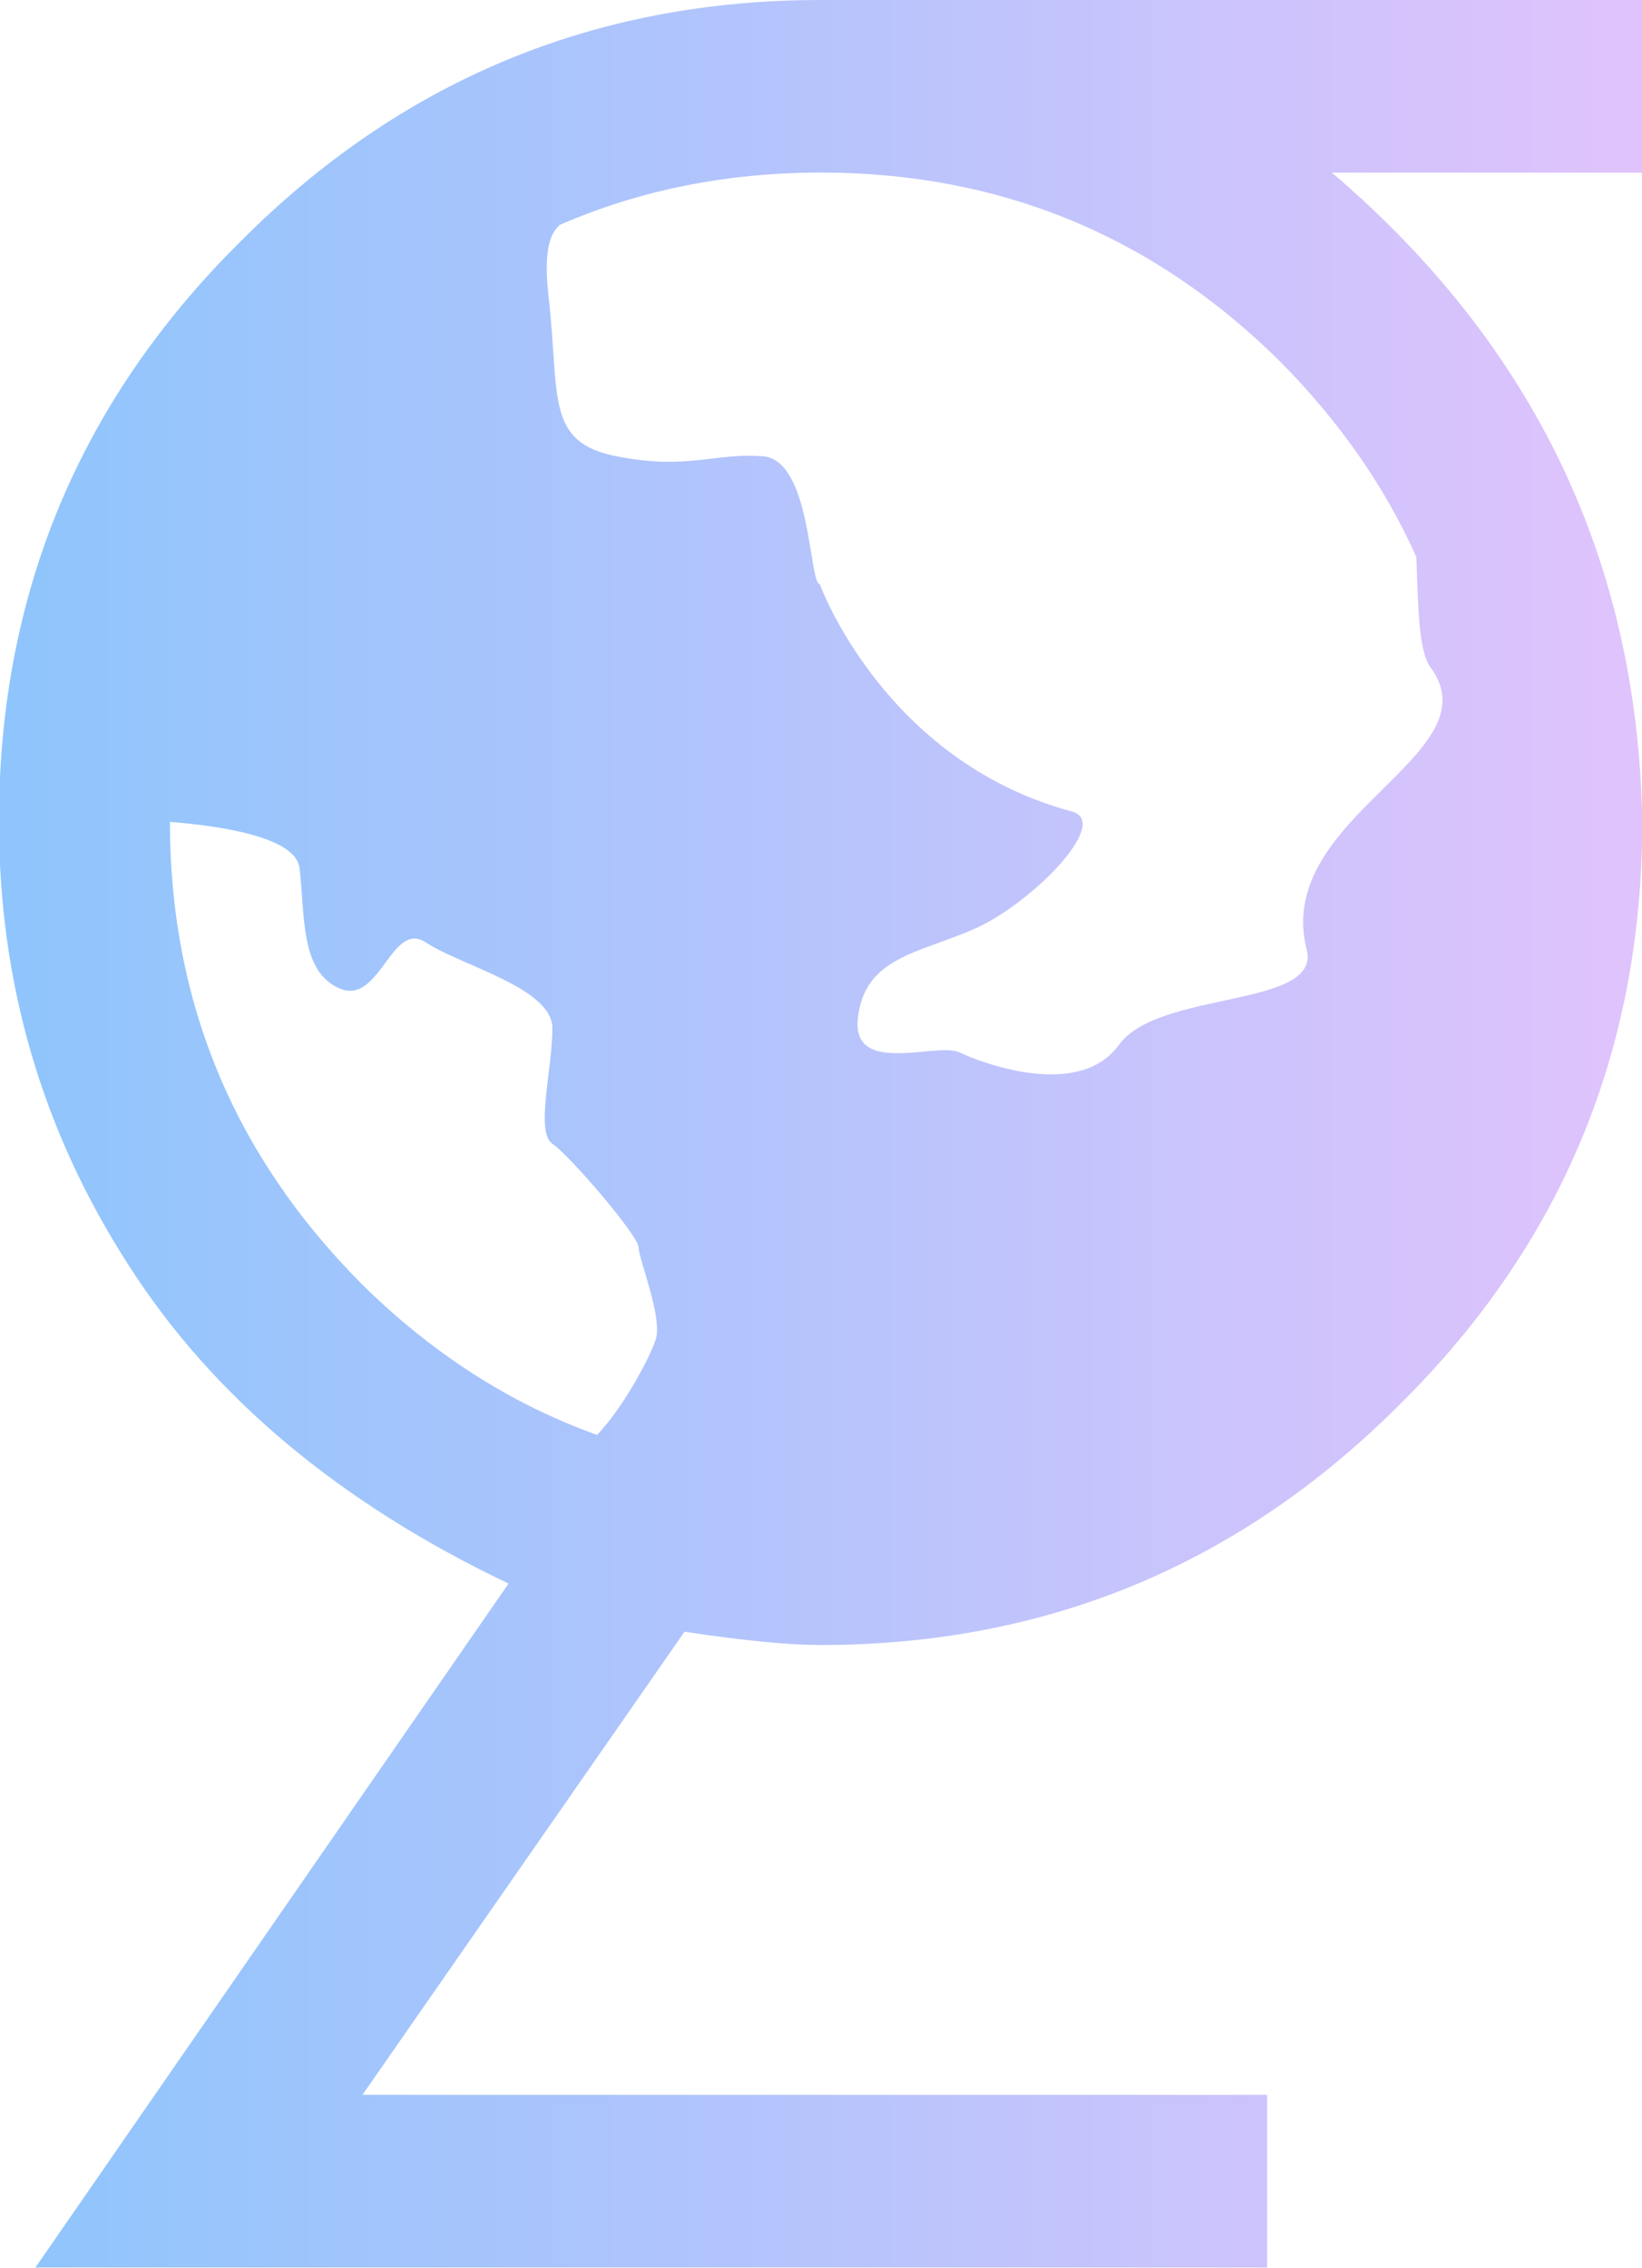 <svg id="Calque_1" data-name="Calque 1" xmlns="http://www.w3.org/2000/svg" xmlns:xlink="http://www.w3.org/1999/xlink" viewBox="0 0 724 1000"><defs><style>.cls-1{fill:url(#Dégradé_sans_nom_2);}</style><linearGradient id="Dégradé_sans_nom_2" x1="-0.46" y1="499.87" x2="724.11" y2="499.87" gradientUnits="userSpaceOnUse"><stop offset="0" stop-color="#8ec5fc"/><stop offset="1" stop-color="#e0c3fc"/></linearGradient></defs><title>logo_uneanneedevoyages</title><path class="cls-1" d="M724.11,0H361.82q-150,0-256.16,106.86Q-.47,212.25-.46,362.28q0,106.88,57.08,195.42,55.62,87.1,167.61,140.52L15.64,999.75H558.7V923.64H159.82l142-204.19q38.78,5.85,60,5.85,150,0,256.16-106.85Q724.11,513,724.11,362.28q-2.94-172-136.86-286.16H724.11Zm-565,565.75Q74.94,480.9,74.92,362.37c22,1.75,55.42,6.64,57.11,20.22,2.54,20.28,0,45.64,17.75,53.25s22.83-30.43,38-20.29,55.79,19.92,55.79,37.85-7.6,45.84,0,50.91,38,40.57,38,45.65,10.72,30.86,7.53,40.72c-2.44,7.52-13.93,29.56-25.83,42Q205.89,612.12,159.09,565.75ZM624.48,245.5c.88,22.66,1,41.64,6.3,48.8,28.55,38.87-69.54,65.61-54.64,124.4,6.56,25.94-65.24,17.71-82.78,42s-60.43,8-70.37,3.3-48,10.88-44.69-15.55,26.47-28,51.32-38.88,60.65-47,43.05-51.75C389.8,335.58,361.53,257.74,361.53,257.74c-5-.94-3.72-55-25.24-56.58s-33.13,6.22-64.57,0-24.83-26.44-29.8-70c-2.3-20.19.38-28,4.9-32q52.79-23,115-23.08,118.56,0,202.73,83.43Q603.63,199,624.48,245.5Z"/></svg>